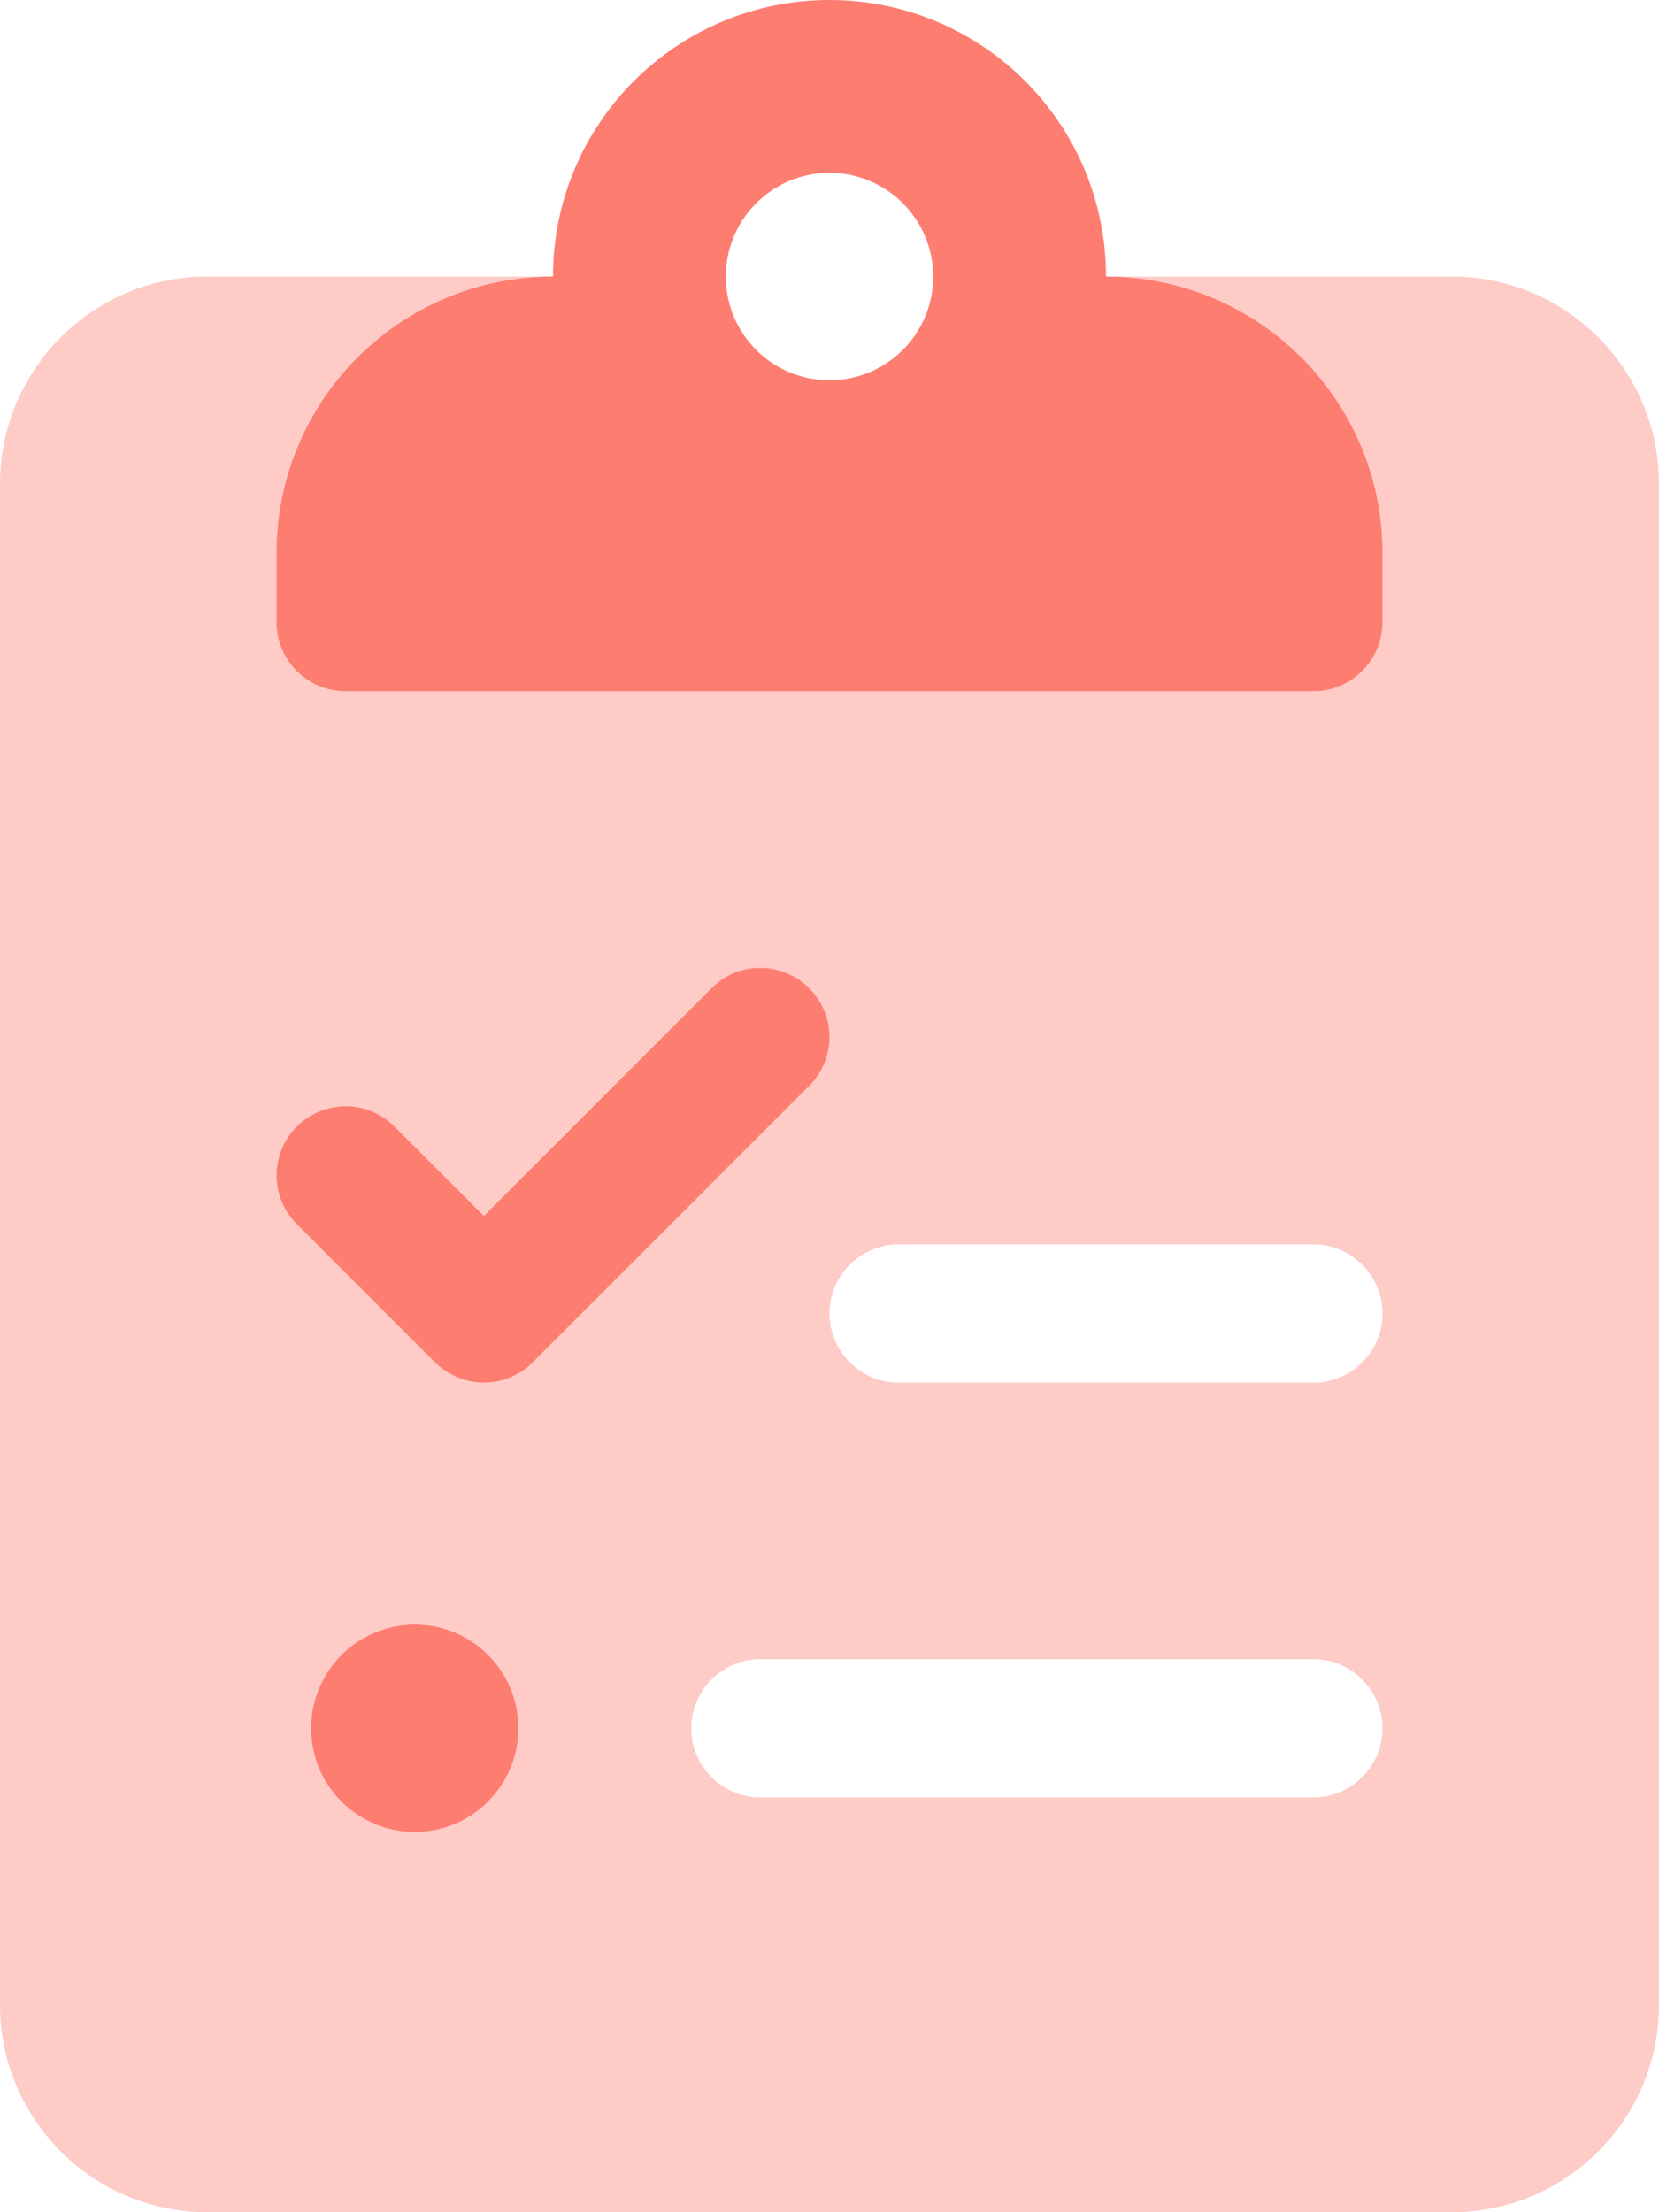 <svg width="12" height="16" viewBox="0 0 12 16" fill="none" xmlns="http://www.w3.org/2000/svg">
<path d="M8 2C8 0.895 7.105 0 6 0C4.895 0 4 0.895 4 2C2.895 2 2 2.895 2 4V4.5C2 4.775 2.224 5 2.5 5H9.5C9.775 5 10 4.775 10 4.5V4C10 2.895 9.103 2 8 2ZM6 2.75C5.584 2.75 5.25 2.414 5.25 2C5.25 1.586 5.586 1.25 6 1.25C6.414 1.25 6.75 1.586 6.75 2C6.75 2.414 6.416 2.75 6 2.75ZM3 11.75C2.586 11.75 2.25 12.086 2.25 12.5C2.25 12.914 2.586 13.25 3 13.25C3.414 13.25 3.75 12.914 3.75 12.5C3.75 12.086 3.416 11.75 3 11.75ZM5.147 7.147L3.5 8.794L2.853 8.147C2.658 7.952 2.342 7.952 2.147 8.147C1.952 8.342 1.951 8.659 2.147 8.854L3.147 9.854C3.244 9.95 3.372 10 3.5 10C3.628 10 3.756 9.951 3.853 9.854L5.853 7.854C6.049 7.658 6.049 7.342 5.853 7.147C5.658 6.952 5.341 6.95 5.147 7.147Z" fill="#FD7D71"/>
<path opacity="0.4" d="M10.5 2H8C9.105 2 10 2.895 10 4V4.5C10 4.775 9.775 5 9.5 5H2.5C2.224 5 2 4.775 2 4.5V4C2 2.895 2.895 2 4 2H1.5C0.672 2 0 2.672 0 3.5V14.5C0 15.328 0.672 16 1.5 16H10.5C11.328 16 12 15.328 12 14.5V3.5C12 2.672 11.328 2 10.5 2ZM3 13.25C2.586 13.25 2.25 12.914 2.25 12.5C2.25 12.086 2.586 11.75 3 11.75C3.414 11.75 3.75 12.086 3.75 12.5C3.75 12.914 3.416 13.25 3 13.25ZM3.5 10C3.372 10 3.244 9.951 3.147 9.854L2.147 8.854C1.951 8.658 1.951 8.342 2.147 8.147C2.342 7.952 2.658 7.951 2.853 8.147L3.5 8.794L5.147 7.147C5.342 6.952 5.658 6.952 5.853 7.147C6.048 7.343 6.049 7.659 5.853 7.854L3.853 9.854C3.756 9.95 3.628 10 3.5 10ZM9.5 13H5.5C5.225 13 5 12.775 5 12.5C5 12.225 5.225 12 5.5 12H9.5C9.775 12 10 12.225 10 12.5C10 12.775 9.775 13 9.5 13ZM9.5 10H6.5C6.225 10 6 9.775 6 9.5C6 9.225 6.225 9 6.5 9H9.5C9.775 9 10 9.225 10 9.5C10 9.775 9.775 10 9.5 10Z" fill="#FD7D71"/>
</svg>
